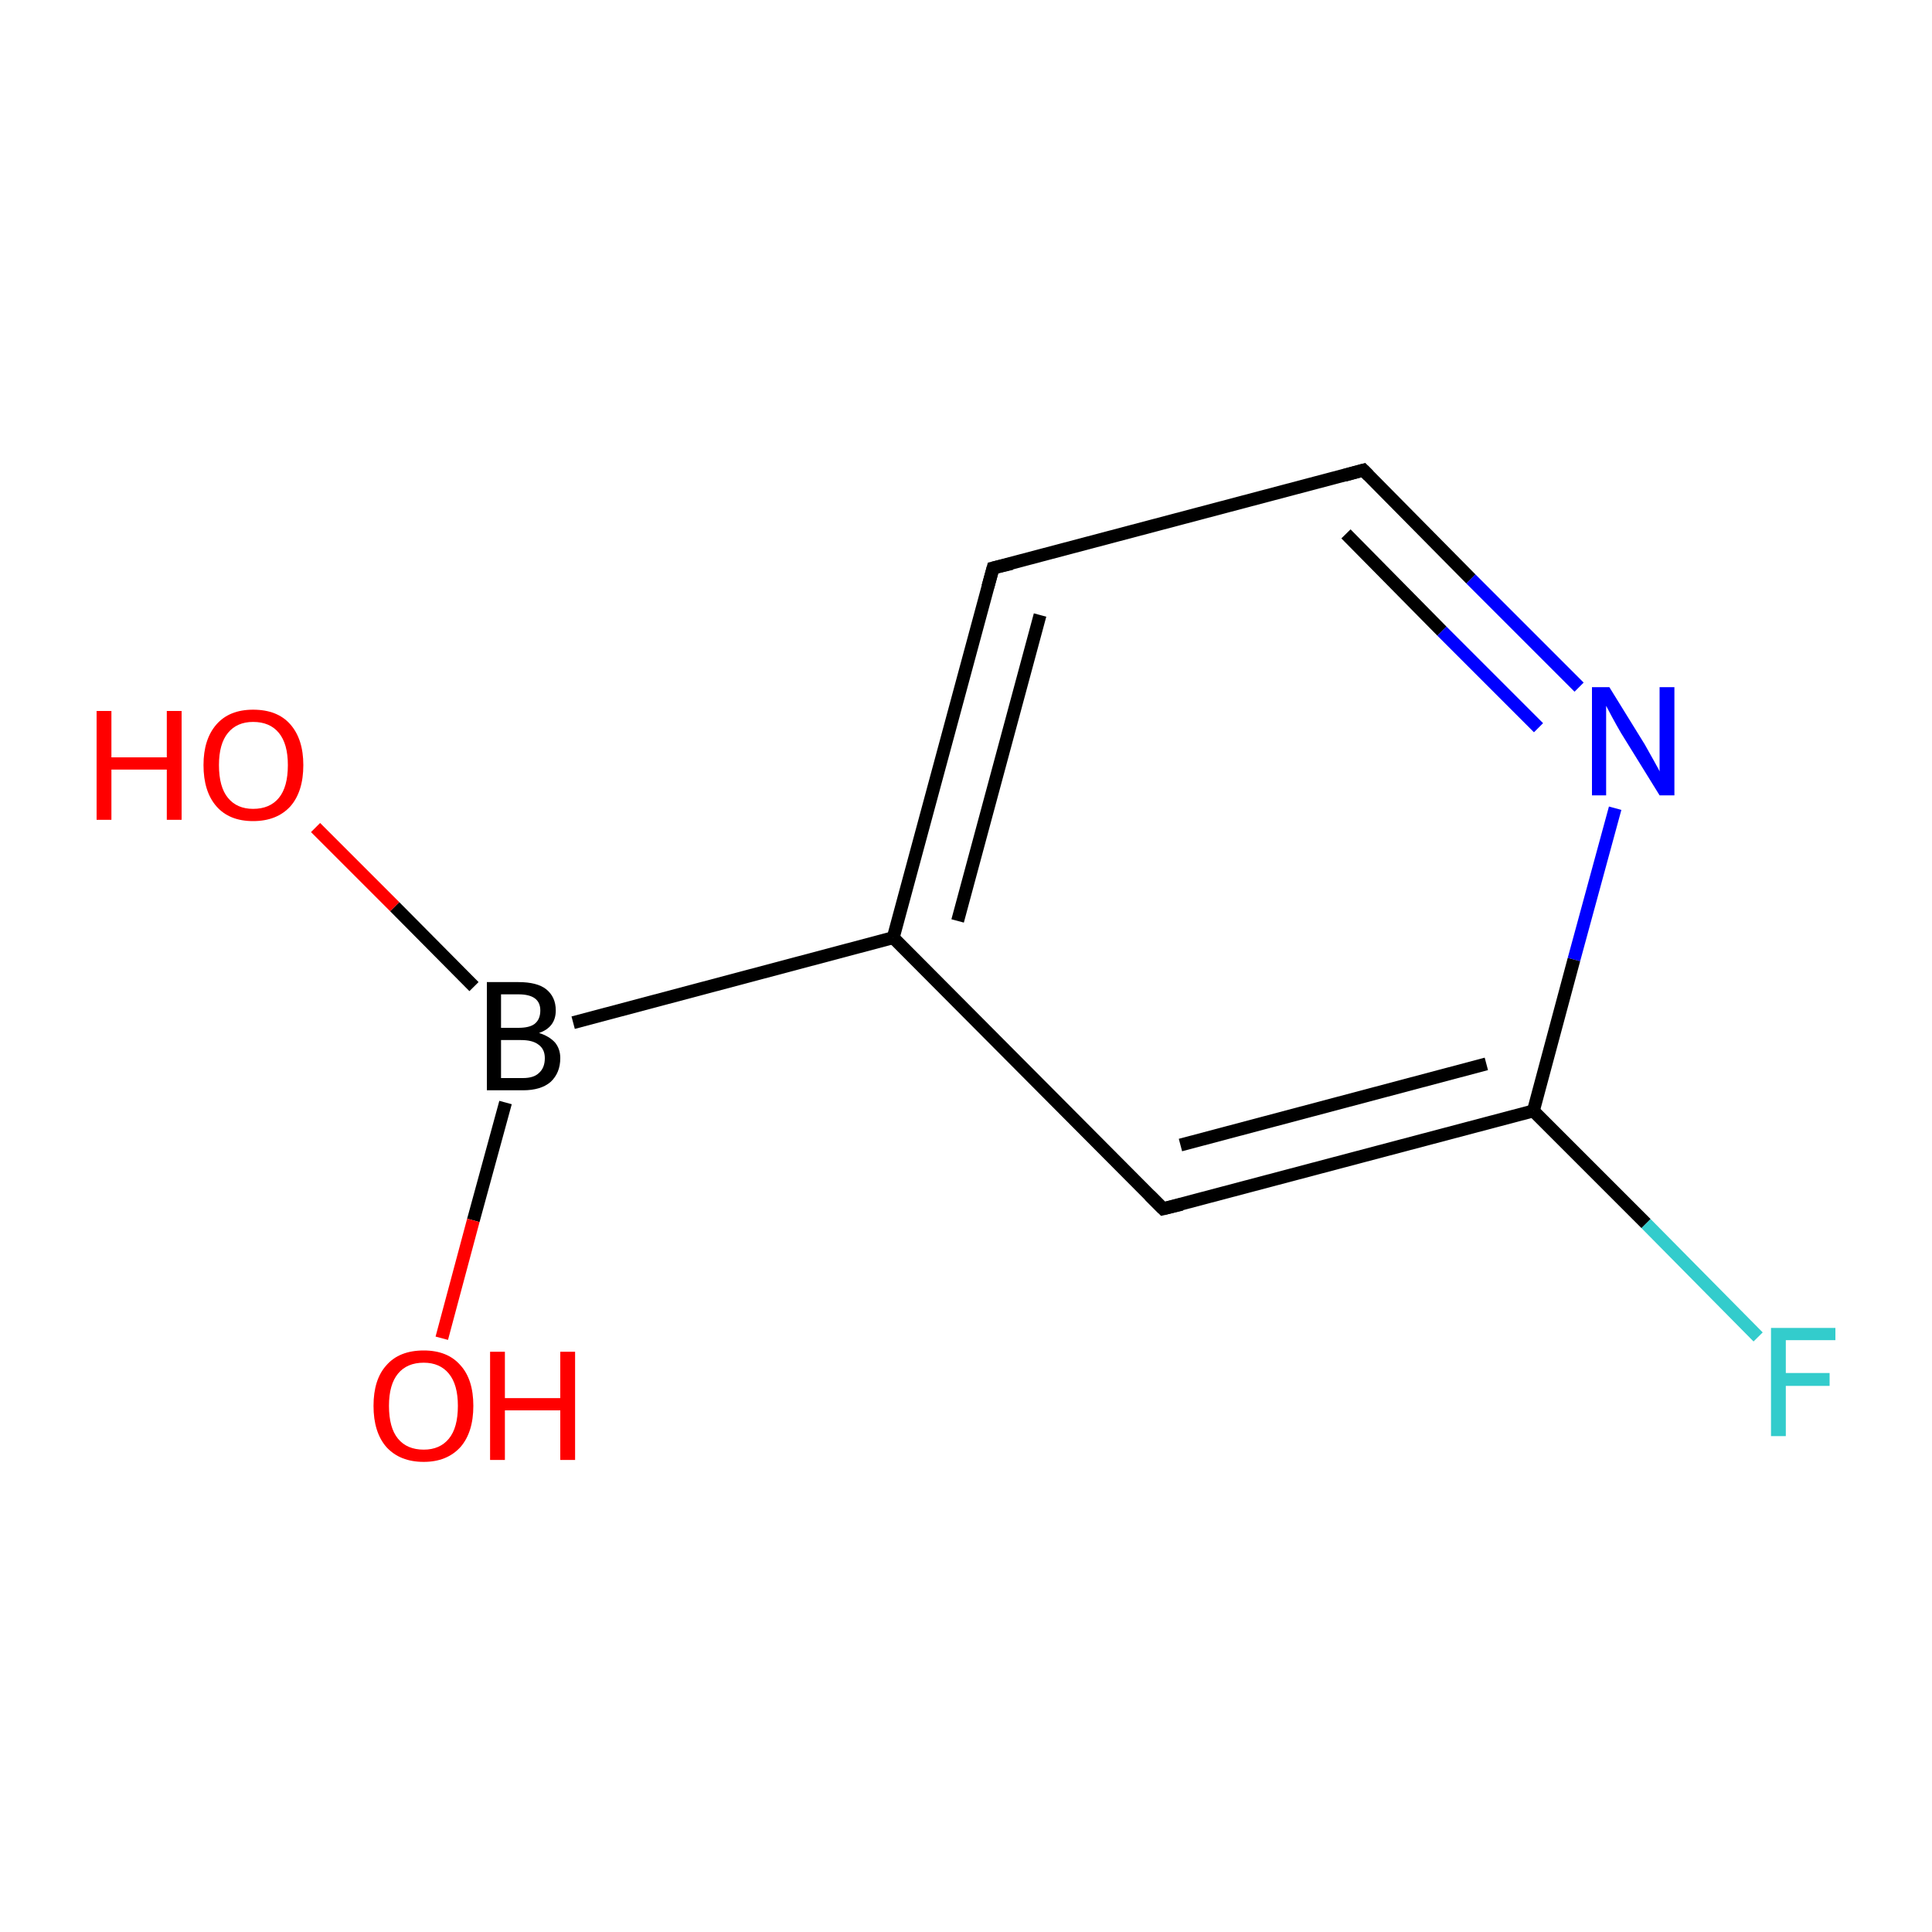 <?xml version='1.0' encoding='iso-8859-1'?>
<svg version='1.1' baseProfile='full'
              xmlns='http://www.w3.org/2000/svg'
                      xmlns:rdkit='http://www.rdkit.org/xml'
                      xmlns:xlink='http://www.w3.org/1999/xlink'
                  xml:space='preserve'
width='300px' height='300px' viewBox='0 0 300 300'>
<!-- END OF HEADER -->
<rect style='opacity:1.0;fill:#FFFFFF;stroke:none' width='300.0' height='300.0' x='0.0' y='0.0'> </rect>
<path class='bond-0 atom-0 atom-1' d='M 49.0,128.5 L 61.3,140.8' style='fill:none;fill-rule:evenodd;stroke:#FF0000;stroke-width:2.0px;stroke-linecap:butt;stroke-linejoin:miter;stroke-opacity:1' />
<path class='bond-0 atom-0 atom-1' d='M 61.3,140.8 L 73.6,153.2' style='fill:none;fill-rule:evenodd;stroke:#000000;stroke-width:2.0px;stroke-linecap:butt;stroke-linejoin:miter;stroke-opacity:1' />
<path class='bond-1 atom-1 atom-2' d='M 78.5,171.2 L 73.5,189.5' style='fill:none;fill-rule:evenodd;stroke:#000000;stroke-width:2.0px;stroke-linecap:butt;stroke-linejoin:miter;stroke-opacity:1' />
<path class='bond-1 atom-1 atom-2' d='M 73.5,189.5 L 68.6,207.8' style='fill:none;fill-rule:evenodd;stroke:#FF0000;stroke-width:2.0px;stroke-linecap:butt;stroke-linejoin:miter;stroke-opacity:1' />
<path class='bond-2 atom-1 atom-3' d='M 89.0,158.8 L 138.7,145.6' style='fill:none;fill-rule:evenodd;stroke:#000000;stroke-width:2.0px;stroke-linecap:butt;stroke-linejoin:miter;stroke-opacity:1' />
<path class='bond-3 atom-3 atom-4' d='M 138.7,145.6 L 154.2,88.2' style='fill:none;fill-rule:evenodd;stroke:#000000;stroke-width:2.0px;stroke-linecap:butt;stroke-linejoin:miter;stroke-opacity:1' />
<path class='bond-3 atom-3 atom-4' d='M 148.7,143.0 L 161.5,95.5' style='fill:none;fill-rule:evenodd;stroke:#000000;stroke-width:2.0px;stroke-linecap:butt;stroke-linejoin:miter;stroke-opacity:1' />
<path class='bond-4 atom-4 atom-5' d='M 154.2,88.2 L 211.7,73.0' style='fill:none;fill-rule:evenodd;stroke:#000000;stroke-width:2.0px;stroke-linecap:butt;stroke-linejoin:miter;stroke-opacity:1' />
<path class='bond-5 atom-5 atom-6' d='M 211.7,73.0 L 228.4,89.9' style='fill:none;fill-rule:evenodd;stroke:#000000;stroke-width:2.0px;stroke-linecap:butt;stroke-linejoin:miter;stroke-opacity:1' />
<path class='bond-5 atom-5 atom-6' d='M 228.4,89.9 L 245.2,106.7' style='fill:none;fill-rule:evenodd;stroke:#0000FF;stroke-width:2.0px;stroke-linecap:butt;stroke-linejoin:miter;stroke-opacity:1' />
<path class='bond-5 atom-5 atom-6' d='M 209.0,82.9 L 223.9,98.0' style='fill:none;fill-rule:evenodd;stroke:#000000;stroke-width:2.0px;stroke-linecap:butt;stroke-linejoin:miter;stroke-opacity:1' />
<path class='bond-5 atom-5 atom-6' d='M 223.9,98.0 L 238.9,113.0' style='fill:none;fill-rule:evenodd;stroke:#0000FF;stroke-width:2.0px;stroke-linecap:butt;stroke-linejoin:miter;stroke-opacity:1' />
<path class='bond-6 atom-6 atom-7' d='M 250.8,125.5 L 244.4,149.0' style='fill:none;fill-rule:evenodd;stroke:#0000FF;stroke-width:2.0px;stroke-linecap:butt;stroke-linejoin:miter;stroke-opacity:1' />
<path class='bond-6 atom-6 atom-7' d='M 244.4,149.0 L 238.1,172.5' style='fill:none;fill-rule:evenodd;stroke:#000000;stroke-width:2.0px;stroke-linecap:butt;stroke-linejoin:miter;stroke-opacity:1' />
<path class='bond-7 atom-7 atom-8' d='M 238.1,172.5 L 255.6,190.0' style='fill:none;fill-rule:evenodd;stroke:#000000;stroke-width:2.0px;stroke-linecap:butt;stroke-linejoin:miter;stroke-opacity:1' />
<path class='bond-7 atom-7 atom-8' d='M 255.6,190.0 L 273.0,207.6' style='fill:none;fill-rule:evenodd;stroke:#33CCCC;stroke-width:2.0px;stroke-linecap:butt;stroke-linejoin:miter;stroke-opacity:1' />
<path class='bond-8 atom-7 atom-9' d='M 238.1,172.5 L 180.6,187.7' style='fill:none;fill-rule:evenodd;stroke:#000000;stroke-width:2.0px;stroke-linecap:butt;stroke-linejoin:miter;stroke-opacity:1' />
<path class='bond-8 atom-7 atom-9' d='M 230.8,165.2 L 183.3,177.8' style='fill:none;fill-rule:evenodd;stroke:#000000;stroke-width:2.0px;stroke-linecap:butt;stroke-linejoin:miter;stroke-opacity:1' />
<path class='bond-9 atom-9 atom-3' d='M 180.6,187.7 L 138.7,145.6' style='fill:none;fill-rule:evenodd;stroke:#000000;stroke-width:2.0px;stroke-linecap:butt;stroke-linejoin:miter;stroke-opacity:1' />
<path d='M 153.4,91.1 L 154.2,88.2 L 157.1,87.5' style='fill:none;stroke:#000000;stroke-width:2.0px;stroke-linecap:butt;stroke-linejoin:miter;stroke-miterlimit:10;stroke-opacity:1;' />
<path d='M 208.8,73.8 L 211.7,73.0 L 212.5,73.8' style='fill:none;stroke:#000000;stroke-width:2.0px;stroke-linecap:butt;stroke-linejoin:miter;stroke-miterlimit:10;stroke-opacity:1;' />
<path d='M 183.5,187.0 L 180.6,187.7 L 178.5,185.6' style='fill:none;stroke:#000000;stroke-width:2.0px;stroke-linecap:butt;stroke-linejoin:miter;stroke-miterlimit:10;stroke-opacity:1;' />
<path class='atom-0' d='M 15.0 110.4
L 17.3 110.4
L 17.3 117.6
L 25.9 117.6
L 25.9 110.4
L 28.2 110.4
L 28.2 127.3
L 25.9 127.3
L 25.9 119.5
L 17.3 119.5
L 17.3 127.3
L 15.0 127.3
L 15.0 110.4
' fill='#FF0000'/>
<path class='atom-0' d='M 31.6 118.8
Q 31.6 114.8, 33.6 112.5
Q 35.6 110.2, 39.3 110.2
Q 43.1 110.2, 45.1 112.5
Q 47.1 114.8, 47.1 118.8
Q 47.1 122.9, 45.1 125.2
Q 43.0 127.5, 39.3 127.5
Q 35.6 127.5, 33.6 125.2
Q 31.6 122.9, 31.6 118.8
M 39.3 125.6
Q 41.9 125.6, 43.3 123.9
Q 44.7 122.2, 44.7 118.8
Q 44.7 115.5, 43.3 113.8
Q 41.9 112.1, 39.3 112.1
Q 36.8 112.1, 35.4 113.8
Q 34.0 115.5, 34.0 118.8
Q 34.0 122.2, 35.4 123.9
Q 36.8 125.6, 39.3 125.6
' fill='#FF0000'/>
<path class='atom-1' d='M 83.7 160.4
Q 85.3 160.9, 86.2 161.9
Q 87.0 162.9, 87.0 164.3
Q 87.0 166.6, 85.5 168.0
Q 84.0 169.3, 81.2 169.3
L 75.6 169.3
L 75.6 152.5
L 80.5 152.5
Q 83.4 152.5, 84.8 153.6
Q 86.3 154.8, 86.3 156.9
Q 86.3 159.5, 83.7 160.4
M 77.8 154.4
L 77.8 159.6
L 80.5 159.6
Q 82.2 159.6, 83.0 159.0
Q 83.9 158.3, 83.9 156.9
Q 83.9 154.4, 80.5 154.4
L 77.8 154.4
M 81.2 167.4
Q 82.9 167.4, 83.7 166.6
Q 84.6 165.8, 84.6 164.3
Q 84.6 162.9, 83.6 162.2
Q 82.7 161.5, 80.9 161.5
L 77.8 161.5
L 77.8 167.4
L 81.2 167.4
' fill='#000000'/>
<path class='atom-2' d='M 58.0 218.3
Q 58.0 214.2, 60.0 212.0
Q 62.0 209.7, 65.8 209.7
Q 69.5 209.7, 71.5 212.0
Q 73.5 214.2, 73.5 218.3
Q 73.5 222.4, 71.5 224.7
Q 69.4 227.0, 65.8 227.0
Q 62.1 227.0, 60.0 224.7
Q 58.0 222.4, 58.0 218.3
M 65.8 225.1
Q 68.3 225.1, 69.7 223.4
Q 71.1 221.7, 71.1 218.3
Q 71.1 215.0, 69.7 213.3
Q 68.3 211.6, 65.8 211.6
Q 63.2 211.6, 61.8 213.3
Q 60.4 215.0, 60.4 218.3
Q 60.4 221.7, 61.8 223.4
Q 63.2 225.1, 65.8 225.1
' fill='#FF0000'/>
<path class='atom-2' d='M 76.1 209.9
L 78.4 209.9
L 78.4 217.1
L 87.0 217.1
L 87.0 209.9
L 89.3 209.9
L 89.3 226.7
L 87.0 226.7
L 87.0 219.0
L 78.4 219.0
L 78.4 226.7
L 76.1 226.7
L 76.1 209.9
' fill='#FF0000'/>
<path class='atom-6' d='M 249.9 106.7
L 255.4 115.6
Q 255.9 116.5, 256.8 118.1
Q 257.7 119.7, 257.7 119.8
L 257.7 106.7
L 260.0 106.7
L 260.0 123.5
L 257.7 123.5
L 251.7 113.8
Q 251.0 112.6, 250.3 111.3
Q 249.6 110.0, 249.4 109.6
L 249.4 123.5
L 247.2 123.5
L 247.2 106.7
L 249.9 106.7
' fill='#0000FF'/>
<path class='atom-8' d='M 275.0 206.2
L 285.0 206.2
L 285.0 208.1
L 277.3 208.1
L 277.3 213.2
L 284.1 213.2
L 284.1 215.2
L 277.3 215.2
L 277.3 223.0
L 275.0 223.0
L 275.0 206.2
' fill='#33CCCC'/>
</svg>
